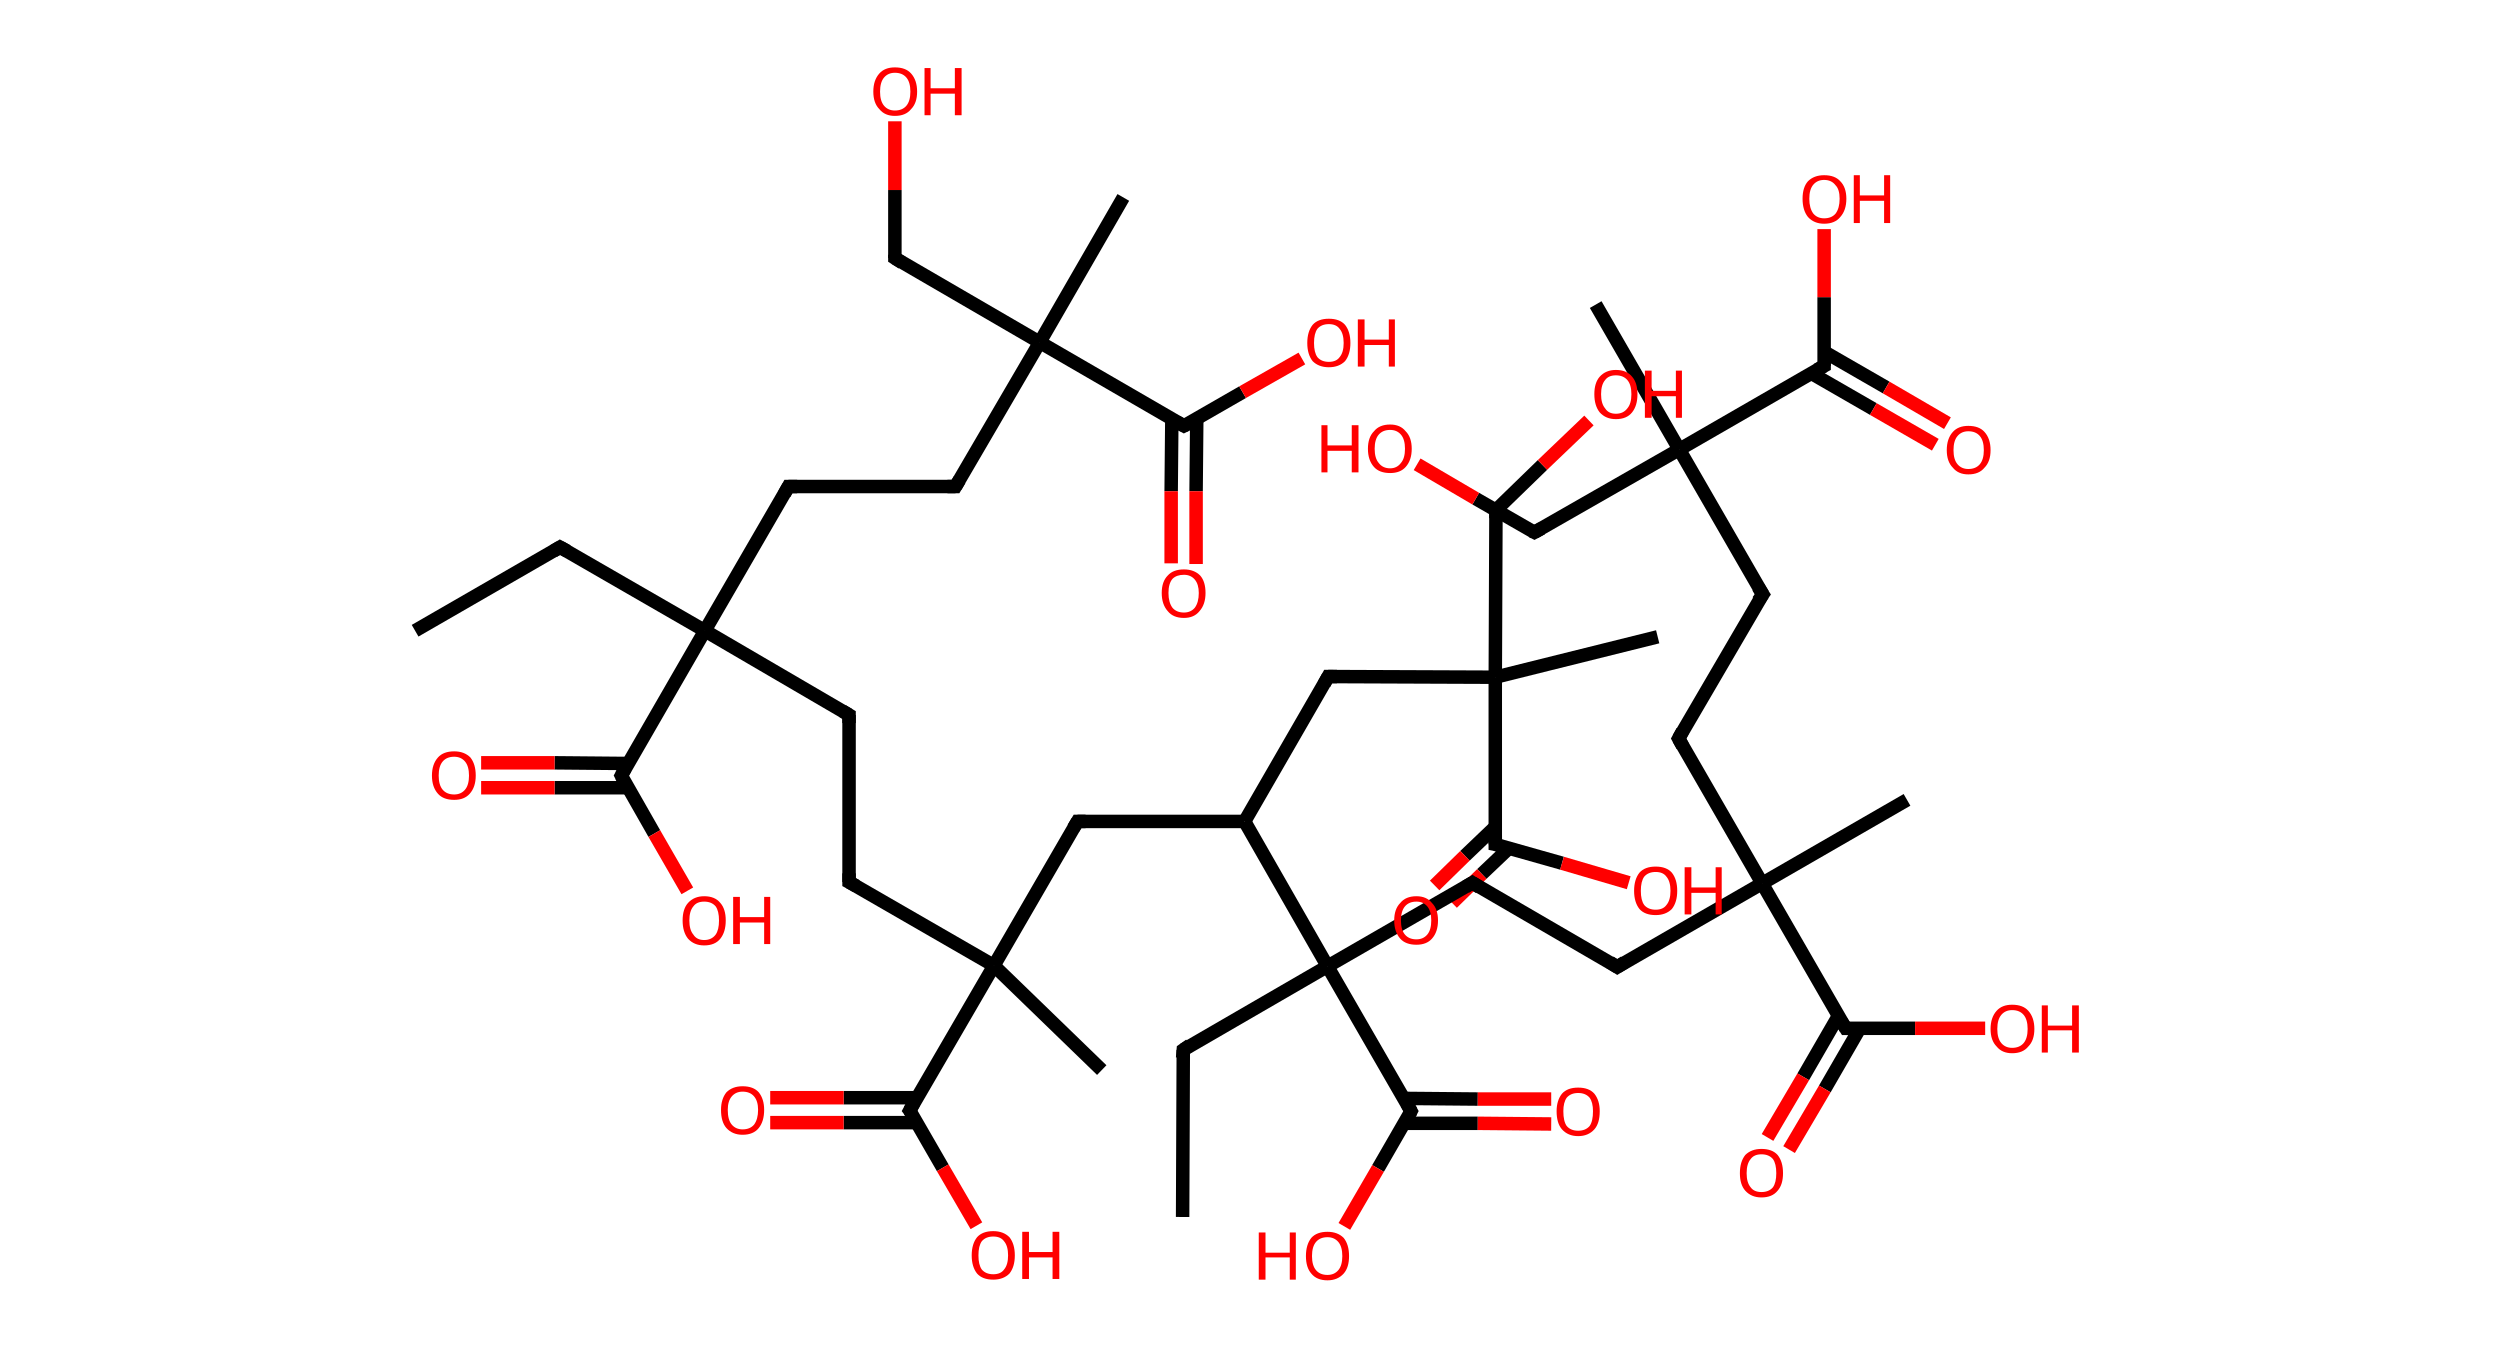 <?xml version='1.0' encoding='ASCII' standalone='yes'?>
<svg xmlns="http://www.w3.org/2000/svg" xmlns:rdkit="http://www.rdkit.org/xml" xmlns:xlink="http://www.w3.org/1999/xlink" version="1.1" baseProfile="full" xml:space="preserve" width="371px" height="200px" viewBox="0 0 371 200">
<!-- END OF HEADER -->
<rect style="opacity:1.0;fill:#FFFFFF;stroke:none" width="371.0" height="200.0" x="0.0" y="0.0"> </rect>
<path class="bond-0 atom-0 atom-1" d="M 61.6,93.6 L 83.1,81.2" style="fill:none;fill-rule:evenodd;stroke:#000000;stroke-width:2.0px;stroke-linecap:butt;stroke-linejoin:miter;stroke-opacity:1"/>
<path class="bond-1 atom-1 atom-2" d="M 83.1,81.2 L 104.6,93.6" style="fill:none;fill-rule:evenodd;stroke:#000000;stroke-width:2.0px;stroke-linecap:butt;stroke-linejoin:miter;stroke-opacity:1"/>
<path class="bond-2 atom-2 atom-3" d="M 104.6,93.6 L 117.0,72.2" style="fill:none;fill-rule:evenodd;stroke:#000000;stroke-width:2.0px;stroke-linecap:butt;stroke-linejoin:miter;stroke-opacity:1"/>
<path class="bond-3 atom-3 atom-4" d="M 117.0,72.2 L 141.8,72.2" style="fill:none;fill-rule:evenodd;stroke:#000000;stroke-width:2.0px;stroke-linecap:butt;stroke-linejoin:miter;stroke-opacity:1"/>
<path class="bond-4 atom-4 atom-5" d="M 141.8,72.2 L 154.3,50.8" style="fill:none;fill-rule:evenodd;stroke:#000000;stroke-width:2.0px;stroke-linecap:butt;stroke-linejoin:miter;stroke-opacity:1"/>
<path class="bond-5 atom-5 atom-6" d="M 154.3,50.8 L 166.7,29.3" style="fill:none;fill-rule:evenodd;stroke:#000000;stroke-width:2.0px;stroke-linecap:butt;stroke-linejoin:miter;stroke-opacity:1"/>
<path class="bond-6 atom-5 atom-7" d="M 154.3,50.8 L 132.8,38.3" style="fill:none;fill-rule:evenodd;stroke:#000000;stroke-width:2.0px;stroke-linecap:butt;stroke-linejoin:miter;stroke-opacity:1"/>
<path class="bond-7 atom-7 atom-8" d="M 132.8,38.3 L 132.8,28.2" style="fill:none;fill-rule:evenodd;stroke:#000000;stroke-width:2.0px;stroke-linecap:butt;stroke-linejoin:miter;stroke-opacity:1"/>
<path class="bond-7 atom-7 atom-8" d="M 132.8,28.2 L 132.8,18.0" style="fill:none;fill-rule:evenodd;stroke:#FF0000;stroke-width:2.0px;stroke-linecap:butt;stroke-linejoin:miter;stroke-opacity:1"/>
<path class="bond-8 atom-5 atom-9" d="M 154.3,50.8 L 175.7,63.2" style="fill:none;fill-rule:evenodd;stroke:#000000;stroke-width:2.0px;stroke-linecap:butt;stroke-linejoin:miter;stroke-opacity:1"/>
<path class="bond-9 atom-9 atom-10" d="M 173.9,62.1 L 173.8,72.9" style="fill:none;fill-rule:evenodd;stroke:#000000;stroke-width:2.0px;stroke-linecap:butt;stroke-linejoin:miter;stroke-opacity:1"/>
<path class="bond-9 atom-9 atom-10" d="M 173.8,72.9 L 173.8,83.6" style="fill:none;fill-rule:evenodd;stroke:#FF0000;stroke-width:2.0px;stroke-linecap:butt;stroke-linejoin:miter;stroke-opacity:1"/>
<path class="bond-9 atom-9 atom-10" d="M 177.6,62.2 L 177.5,72.9" style="fill:none;fill-rule:evenodd;stroke:#000000;stroke-width:2.0px;stroke-linecap:butt;stroke-linejoin:miter;stroke-opacity:1"/>
<path class="bond-9 atom-9 atom-10" d="M 177.5,72.9 L 177.5,83.7" style="fill:none;fill-rule:evenodd;stroke:#FF0000;stroke-width:2.0px;stroke-linecap:butt;stroke-linejoin:miter;stroke-opacity:1"/>
<path class="bond-10 atom-9 atom-11" d="M 175.7,63.2 L 184.4,58.2" style="fill:none;fill-rule:evenodd;stroke:#000000;stroke-width:2.0px;stroke-linecap:butt;stroke-linejoin:miter;stroke-opacity:1"/>
<path class="bond-10 atom-9 atom-11" d="M 184.4,58.2 L 193.2,53.2" style="fill:none;fill-rule:evenodd;stroke:#FF0000;stroke-width:2.0px;stroke-linecap:butt;stroke-linejoin:miter;stroke-opacity:1"/>
<path class="bond-11 atom-2 atom-12" d="M 104.6,93.6 L 126.0,106.1" style="fill:none;fill-rule:evenodd;stroke:#000000;stroke-width:2.0px;stroke-linecap:butt;stroke-linejoin:miter;stroke-opacity:1"/>
<path class="bond-12 atom-12 atom-13" d="M 126.0,106.1 L 126.0,130.9" style="fill:none;fill-rule:evenodd;stroke:#000000;stroke-width:2.0px;stroke-linecap:butt;stroke-linejoin:miter;stroke-opacity:1"/>
<path class="bond-13 atom-13 atom-14" d="M 126.0,130.9 L 147.5,143.3" style="fill:none;fill-rule:evenodd;stroke:#000000;stroke-width:2.0px;stroke-linecap:butt;stroke-linejoin:miter;stroke-opacity:1"/>
<path class="bond-14 atom-14 atom-15" d="M 147.5,143.3 L 163.5,158.8" style="fill:none;fill-rule:evenodd;stroke:#000000;stroke-width:2.0px;stroke-linecap:butt;stroke-linejoin:miter;stroke-opacity:1"/>
<path class="bond-15 atom-14 atom-16" d="M 147.5,143.3 L 159.9,121.9" style="fill:none;fill-rule:evenodd;stroke:#000000;stroke-width:2.0px;stroke-linecap:butt;stroke-linejoin:miter;stroke-opacity:1"/>
<path class="bond-16 atom-16 atom-17" d="M 159.9,121.9 L 184.7,121.9" style="fill:none;fill-rule:evenodd;stroke:#000000;stroke-width:2.0px;stroke-linecap:butt;stroke-linejoin:miter;stroke-opacity:1"/>
<path class="bond-17 atom-17 atom-18" d="M 184.7,121.9 L 197.1,100.4" style="fill:none;fill-rule:evenodd;stroke:#000000;stroke-width:2.0px;stroke-linecap:butt;stroke-linejoin:miter;stroke-opacity:1"/>
<path class="bond-18 atom-18 atom-19" d="M 197.1,100.4 L 221.9,100.5" style="fill:none;fill-rule:evenodd;stroke:#000000;stroke-width:2.0px;stroke-linecap:butt;stroke-linejoin:miter;stroke-opacity:1"/>
<path class="bond-19 atom-19 atom-20" d="M 221.9,100.5 L 246.0,94.5" style="fill:none;fill-rule:evenodd;stroke:#000000;stroke-width:2.0px;stroke-linecap:butt;stroke-linejoin:miter;stroke-opacity:1"/>
<path class="bond-20 atom-19 atom-21" d="M 221.9,100.5 L 222.0,75.7" style="fill:none;fill-rule:evenodd;stroke:#000000;stroke-width:2.0px;stroke-linecap:butt;stroke-linejoin:miter;stroke-opacity:1"/>
<path class="bond-21 atom-21 atom-22" d="M 222.0,75.7 L 228.9,69.0" style="fill:none;fill-rule:evenodd;stroke:#000000;stroke-width:2.0px;stroke-linecap:butt;stroke-linejoin:miter;stroke-opacity:1"/>
<path class="bond-21 atom-21 atom-22" d="M 228.9,69.0 L 235.8,62.4" style="fill:none;fill-rule:evenodd;stroke:#FF0000;stroke-width:2.0px;stroke-linecap:butt;stroke-linejoin:miter;stroke-opacity:1"/>
<path class="bond-22 atom-19 atom-23" d="M 221.9,100.5 L 221.9,125.3" style="fill:none;fill-rule:evenodd;stroke:#000000;stroke-width:2.0px;stroke-linecap:butt;stroke-linejoin:miter;stroke-opacity:1"/>
<path class="bond-23 atom-23 atom-24" d="M 221.9,122.7 L 217.4,127.0" style="fill:none;fill-rule:evenodd;stroke:#000000;stroke-width:2.0px;stroke-linecap:butt;stroke-linejoin:miter;stroke-opacity:1"/>
<path class="bond-23 atom-23 atom-24" d="M 217.4,127.0 L 212.9,131.4" style="fill:none;fill-rule:evenodd;stroke:#FF0000;stroke-width:2.0px;stroke-linecap:butt;stroke-linejoin:miter;stroke-opacity:1"/>
<path class="bond-23 atom-23 atom-24" d="M 223.9,125.9 L 219.9,129.7" style="fill:none;fill-rule:evenodd;stroke:#000000;stroke-width:2.0px;stroke-linecap:butt;stroke-linejoin:miter;stroke-opacity:1"/>
<path class="bond-23 atom-23 atom-24" d="M 219.9,129.7 L 215.5,134.0" style="fill:none;fill-rule:evenodd;stroke:#FF0000;stroke-width:2.0px;stroke-linecap:butt;stroke-linejoin:miter;stroke-opacity:1"/>
<path class="bond-24 atom-23 atom-25" d="M 221.9,125.3 L 231.8,128.1" style="fill:none;fill-rule:evenodd;stroke:#000000;stroke-width:2.0px;stroke-linecap:butt;stroke-linejoin:miter;stroke-opacity:1"/>
<path class="bond-24 atom-23 atom-25" d="M 231.8,128.1 L 241.7,131.0" style="fill:none;fill-rule:evenodd;stroke:#FF0000;stroke-width:2.0px;stroke-linecap:butt;stroke-linejoin:miter;stroke-opacity:1"/>
<path class="bond-25 atom-17 atom-26" d="M 184.7,121.9 L 197.0,143.4" style="fill:none;fill-rule:evenodd;stroke:#000000;stroke-width:2.0px;stroke-linecap:butt;stroke-linejoin:miter;stroke-opacity:1"/>
<path class="bond-26 atom-26 atom-27" d="M 197.0,143.4 L 175.6,155.8" style="fill:none;fill-rule:evenodd;stroke:#000000;stroke-width:2.0px;stroke-linecap:butt;stroke-linejoin:miter;stroke-opacity:1"/>
<path class="bond-27 atom-27 atom-28" d="M 175.6,155.8 L 175.5,180.6" style="fill:none;fill-rule:evenodd;stroke:#000000;stroke-width:2.0px;stroke-linecap:butt;stroke-linejoin:miter;stroke-opacity:1"/>
<path class="bond-28 atom-26 atom-29" d="M 197.0,143.4 L 218.5,131.0" style="fill:none;fill-rule:evenodd;stroke:#000000;stroke-width:2.0px;stroke-linecap:butt;stroke-linejoin:miter;stroke-opacity:1"/>
<path class="bond-29 atom-29 atom-30" d="M 218.5,131.0 L 240.0,143.5" style="fill:none;fill-rule:evenodd;stroke:#000000;stroke-width:2.0px;stroke-linecap:butt;stroke-linejoin:miter;stroke-opacity:1"/>
<path class="bond-30 atom-30 atom-31" d="M 240.0,143.5 L 261.5,131.1" style="fill:none;fill-rule:evenodd;stroke:#000000;stroke-width:2.0px;stroke-linecap:butt;stroke-linejoin:miter;stroke-opacity:1"/>
<path class="bond-31 atom-31 atom-32" d="M 261.5,131.1 L 283.0,118.7" style="fill:none;fill-rule:evenodd;stroke:#000000;stroke-width:2.0px;stroke-linecap:butt;stroke-linejoin:miter;stroke-opacity:1"/>
<path class="bond-32 atom-31 atom-33" d="M 261.5,131.1 L 249.1,109.6" style="fill:none;fill-rule:evenodd;stroke:#000000;stroke-width:2.0px;stroke-linecap:butt;stroke-linejoin:miter;stroke-opacity:1"/>
<path class="bond-33 atom-33 atom-34" d="M 249.1,109.6 L 261.6,88.2" style="fill:none;fill-rule:evenodd;stroke:#000000;stroke-width:2.0px;stroke-linecap:butt;stroke-linejoin:miter;stroke-opacity:1"/>
<path class="bond-34 atom-34 atom-35" d="M 261.6,88.2 L 249.2,66.7" style="fill:none;fill-rule:evenodd;stroke:#000000;stroke-width:2.0px;stroke-linecap:butt;stroke-linejoin:miter;stroke-opacity:1"/>
<path class="bond-35 atom-35 atom-36" d="M 249.2,66.7 L 236.8,45.2" style="fill:none;fill-rule:evenodd;stroke:#000000;stroke-width:2.0px;stroke-linecap:butt;stroke-linejoin:miter;stroke-opacity:1"/>
<path class="bond-36 atom-35 atom-37" d="M 249.2,66.7 L 227.7,79.0" style="fill:none;fill-rule:evenodd;stroke:#000000;stroke-width:2.0px;stroke-linecap:butt;stroke-linejoin:miter;stroke-opacity:1"/>
<path class="bond-37 atom-37 atom-38" d="M 227.7,79.0 L 219.0,74.0" style="fill:none;fill-rule:evenodd;stroke:#000000;stroke-width:2.0px;stroke-linecap:butt;stroke-linejoin:miter;stroke-opacity:1"/>
<path class="bond-37 atom-37 atom-38" d="M 219.0,74.0 L 210.3,68.9" style="fill:none;fill-rule:evenodd;stroke:#FF0000;stroke-width:2.0px;stroke-linecap:butt;stroke-linejoin:miter;stroke-opacity:1"/>
<path class="bond-38 atom-35 atom-39" d="M 249.2,66.7 L 270.7,54.3" style="fill:none;fill-rule:evenodd;stroke:#000000;stroke-width:2.0px;stroke-linecap:butt;stroke-linejoin:miter;stroke-opacity:1"/>
<path class="bond-39 atom-39 atom-40" d="M 268.8,55.4 L 278.0,60.7" style="fill:none;fill-rule:evenodd;stroke:#000000;stroke-width:2.0px;stroke-linecap:butt;stroke-linejoin:miter;stroke-opacity:1"/>
<path class="bond-39 atom-39 atom-40" d="M 278.0,60.7 L 287.2,66.0" style="fill:none;fill-rule:evenodd;stroke:#FF0000;stroke-width:2.0px;stroke-linecap:butt;stroke-linejoin:miter;stroke-opacity:1"/>
<path class="bond-39 atom-39 atom-40" d="M 270.7,52.2 L 279.9,57.5" style="fill:none;fill-rule:evenodd;stroke:#000000;stroke-width:2.0px;stroke-linecap:butt;stroke-linejoin:miter;stroke-opacity:1"/>
<path class="bond-39 atom-39 atom-40" d="M 279.9,57.5 L 289.0,62.8" style="fill:none;fill-rule:evenodd;stroke:#FF0000;stroke-width:2.0px;stroke-linecap:butt;stroke-linejoin:miter;stroke-opacity:1"/>
<path class="bond-40 atom-39 atom-41" d="M 270.7,54.3 L 270.7,44.1" style="fill:none;fill-rule:evenodd;stroke:#000000;stroke-width:2.0px;stroke-linecap:butt;stroke-linejoin:miter;stroke-opacity:1"/>
<path class="bond-40 atom-39 atom-41" d="M 270.7,44.1 L 270.7,34.0" style="fill:none;fill-rule:evenodd;stroke:#FF0000;stroke-width:2.0px;stroke-linecap:butt;stroke-linejoin:miter;stroke-opacity:1"/>
<path class="bond-41 atom-31 atom-42" d="M 261.5,131.1 L 273.9,152.6" style="fill:none;fill-rule:evenodd;stroke:#000000;stroke-width:2.0px;stroke-linecap:butt;stroke-linejoin:miter;stroke-opacity:1"/>
<path class="bond-42 atom-42 atom-43" d="M 272.8,150.8 L 267.6,159.8" style="fill:none;fill-rule:evenodd;stroke:#000000;stroke-width:2.0px;stroke-linecap:butt;stroke-linejoin:miter;stroke-opacity:1"/>
<path class="bond-42 atom-42 atom-43" d="M 267.6,159.8 L 262.3,168.8" style="fill:none;fill-rule:evenodd;stroke:#FF0000;stroke-width:2.0px;stroke-linecap:butt;stroke-linejoin:miter;stroke-opacity:1"/>
<path class="bond-42 atom-42 atom-43" d="M 276.0,152.6 L 270.8,161.6" style="fill:none;fill-rule:evenodd;stroke:#000000;stroke-width:2.0px;stroke-linecap:butt;stroke-linejoin:miter;stroke-opacity:1"/>
<path class="bond-42 atom-42 atom-43" d="M 270.8,161.6 L 265.5,170.6" style="fill:none;fill-rule:evenodd;stroke:#FF0000;stroke-width:2.0px;stroke-linecap:butt;stroke-linejoin:miter;stroke-opacity:1"/>
<path class="bond-43 atom-42 atom-44" d="M 273.9,152.6 L 284.2,152.6" style="fill:none;fill-rule:evenodd;stroke:#000000;stroke-width:2.0px;stroke-linecap:butt;stroke-linejoin:miter;stroke-opacity:1"/>
<path class="bond-43 atom-42 atom-44" d="M 284.2,152.6 L 294.6,152.6" style="fill:none;fill-rule:evenodd;stroke:#FF0000;stroke-width:2.0px;stroke-linecap:butt;stroke-linejoin:miter;stroke-opacity:1"/>
<path class="bond-44 atom-26 atom-45" d="M 197.0,143.4 L 209.4,164.9" style="fill:none;fill-rule:evenodd;stroke:#000000;stroke-width:2.0px;stroke-linecap:butt;stroke-linejoin:miter;stroke-opacity:1"/>
<path class="bond-45 atom-45 atom-46" d="M 208.3,166.7 L 219.3,166.7" style="fill:none;fill-rule:evenodd;stroke:#000000;stroke-width:2.0px;stroke-linecap:butt;stroke-linejoin:miter;stroke-opacity:1"/>
<path class="bond-45 atom-45 atom-46" d="M 219.3,166.7 L 230.2,166.8" style="fill:none;fill-rule:evenodd;stroke:#FF0000;stroke-width:2.0px;stroke-linecap:butt;stroke-linejoin:miter;stroke-opacity:1"/>
<path class="bond-45 atom-45 atom-46" d="M 208.3,163.0 L 219.3,163.1" style="fill:none;fill-rule:evenodd;stroke:#000000;stroke-width:2.0px;stroke-linecap:butt;stroke-linejoin:miter;stroke-opacity:1"/>
<path class="bond-45 atom-45 atom-46" d="M 219.3,163.1 L 230.2,163.1" style="fill:none;fill-rule:evenodd;stroke:#FF0000;stroke-width:2.0px;stroke-linecap:butt;stroke-linejoin:miter;stroke-opacity:1"/>
<path class="bond-46 atom-45 atom-47" d="M 209.4,164.9 L 204.5,173.4" style="fill:none;fill-rule:evenodd;stroke:#000000;stroke-width:2.0px;stroke-linecap:butt;stroke-linejoin:miter;stroke-opacity:1"/>
<path class="bond-46 atom-45 atom-47" d="M 204.5,173.4 L 199.5,182.0" style="fill:none;fill-rule:evenodd;stroke:#FF0000;stroke-width:2.0px;stroke-linecap:butt;stroke-linejoin:miter;stroke-opacity:1"/>
<path class="bond-47 atom-14 atom-48" d="M 147.5,143.3 L 135.0,164.8" style="fill:none;fill-rule:evenodd;stroke:#000000;stroke-width:2.0px;stroke-linecap:butt;stroke-linejoin:miter;stroke-opacity:1"/>
<path class="bond-48 atom-48 atom-49" d="M 136.1,162.9 L 125.2,162.9" style="fill:none;fill-rule:evenodd;stroke:#000000;stroke-width:2.0px;stroke-linecap:butt;stroke-linejoin:miter;stroke-opacity:1"/>
<path class="bond-48 atom-48 atom-49" d="M 125.2,162.9 L 114.3,162.9" style="fill:none;fill-rule:evenodd;stroke:#FF0000;stroke-width:2.0px;stroke-linecap:butt;stroke-linejoin:miter;stroke-opacity:1"/>
<path class="bond-48 atom-48 atom-49" d="M 136.1,166.6 L 125.2,166.6" style="fill:none;fill-rule:evenodd;stroke:#000000;stroke-width:2.0px;stroke-linecap:butt;stroke-linejoin:miter;stroke-opacity:1"/>
<path class="bond-48 atom-48 atom-49" d="M 125.2,166.6 L 114.3,166.6" style="fill:none;fill-rule:evenodd;stroke:#FF0000;stroke-width:2.0px;stroke-linecap:butt;stroke-linejoin:miter;stroke-opacity:1"/>
<path class="bond-49 atom-48 atom-50" d="M 135.0,164.8 L 139.9,173.3" style="fill:none;fill-rule:evenodd;stroke:#000000;stroke-width:2.0px;stroke-linecap:butt;stroke-linejoin:miter;stroke-opacity:1"/>
<path class="bond-49 atom-48 atom-50" d="M 139.9,173.3 L 144.9,181.9" style="fill:none;fill-rule:evenodd;stroke:#FF0000;stroke-width:2.0px;stroke-linecap:butt;stroke-linejoin:miter;stroke-opacity:1"/>
<path class="bond-50 atom-2 atom-51" d="M 104.6,93.6 L 92.2,115.1" style="fill:none;fill-rule:evenodd;stroke:#000000;stroke-width:2.0px;stroke-linecap:butt;stroke-linejoin:miter;stroke-opacity:1"/>
<path class="bond-51 atom-51 atom-52" d="M 93.2,113.3 L 82.3,113.2" style="fill:none;fill-rule:evenodd;stroke:#000000;stroke-width:2.0px;stroke-linecap:butt;stroke-linejoin:miter;stroke-opacity:1"/>
<path class="bond-51 atom-51 atom-52" d="M 82.3,113.2 L 71.4,113.2" style="fill:none;fill-rule:evenodd;stroke:#FF0000;stroke-width:2.0px;stroke-linecap:butt;stroke-linejoin:miter;stroke-opacity:1"/>
<path class="bond-51 atom-51 atom-52" d="M 93.2,116.9 L 82.3,116.9" style="fill:none;fill-rule:evenodd;stroke:#000000;stroke-width:2.0px;stroke-linecap:butt;stroke-linejoin:miter;stroke-opacity:1"/>
<path class="bond-51 atom-51 atom-52" d="M 82.3,116.9 L 71.4,116.9" style="fill:none;fill-rule:evenodd;stroke:#FF0000;stroke-width:2.0px;stroke-linecap:butt;stroke-linejoin:miter;stroke-opacity:1"/>
<path class="bond-52 atom-51 atom-53" d="M 92.2,115.1 L 97.1,123.7" style="fill:none;fill-rule:evenodd;stroke:#000000;stroke-width:2.0px;stroke-linecap:butt;stroke-linejoin:miter;stroke-opacity:1"/>
<path class="bond-52 atom-51 atom-53" d="M 97.1,123.7 L 102.0,132.2" style="fill:none;fill-rule:evenodd;stroke:#FF0000;stroke-width:2.0px;stroke-linecap:butt;stroke-linejoin:miter;stroke-opacity:1"/>
<path d="M 82.1,81.8 L 83.1,81.2 L 84.2,81.8" style="fill:none;stroke:#000000;stroke-width:2.0px;stroke-linecap:butt;stroke-linejoin:miter;stroke-opacity:1;"/>
<path d="M 116.4,73.3 L 117.0,72.2 L 118.3,72.2" style="fill:none;stroke:#000000;stroke-width:2.0px;stroke-linecap:butt;stroke-linejoin:miter;stroke-opacity:1;"/>
<path d="M 140.6,72.2 L 141.8,72.2 L 142.4,71.2" style="fill:none;stroke:#000000;stroke-width:2.0px;stroke-linecap:butt;stroke-linejoin:miter;stroke-opacity:1;"/>
<path d="M 133.9,39.0 L 132.8,38.3 L 132.8,37.8" style="fill:none;stroke:#000000;stroke-width:2.0px;stroke-linecap:butt;stroke-linejoin:miter;stroke-opacity:1;"/>
<path d="M 174.6,62.6 L 175.7,63.2 L 176.1,63.0" style="fill:none;stroke:#000000;stroke-width:2.0px;stroke-linecap:butt;stroke-linejoin:miter;stroke-opacity:1;"/>
<path d="M 125.0,105.5 L 126.0,106.1 L 126.0,107.3" style="fill:none;stroke:#000000;stroke-width:2.0px;stroke-linecap:butt;stroke-linejoin:miter;stroke-opacity:1;"/>
<path d="M 126.0,129.6 L 126.0,130.9 L 127.1,131.5" style="fill:none;stroke:#000000;stroke-width:2.0px;stroke-linecap:butt;stroke-linejoin:miter;stroke-opacity:1;"/>
<path d="M 159.3,122.9 L 159.9,121.9 L 161.1,121.9" style="fill:none;stroke:#000000;stroke-width:2.0px;stroke-linecap:butt;stroke-linejoin:miter;stroke-opacity:1;"/>
<path d="M 196.5,101.5 L 197.1,100.4 L 198.4,100.4" style="fill:none;stroke:#000000;stroke-width:2.0px;stroke-linecap:butt;stroke-linejoin:miter;stroke-opacity:1;"/>
<path d="M 222.0,76.9 L 222.0,75.7 L 222.3,75.4" style="fill:none;stroke:#000000;stroke-width:2.0px;stroke-linecap:butt;stroke-linejoin:miter;stroke-opacity:1;"/>
<path d="M 221.9,124.0 L 221.9,125.3 L 222.4,125.4" style="fill:none;stroke:#000000;stroke-width:2.0px;stroke-linecap:butt;stroke-linejoin:miter;stroke-opacity:1;"/>
<path d="M 176.6,155.1 L 175.6,155.8 L 175.5,157.0" style="fill:none;stroke:#000000;stroke-width:2.0px;stroke-linecap:butt;stroke-linejoin:miter;stroke-opacity:1;"/>
<path d="M 217.5,131.6 L 218.5,131.0 L 219.6,131.7" style="fill:none;stroke:#000000;stroke-width:2.0px;stroke-linecap:butt;stroke-linejoin:miter;stroke-opacity:1;"/>
<path d="M 238.9,142.8 L 240.0,143.5 L 241.1,142.8" style="fill:none;stroke:#000000;stroke-width:2.0px;stroke-linecap:butt;stroke-linejoin:miter;stroke-opacity:1;"/>
<path d="M 249.7,110.7 L 249.1,109.6 L 249.7,108.5" style="fill:none;stroke:#000000;stroke-width:2.0px;stroke-linecap:butt;stroke-linejoin:miter;stroke-opacity:1;"/>
<path d="M 260.9,89.2 L 261.6,88.2 L 260.9,87.1" style="fill:none;stroke:#000000;stroke-width:2.0px;stroke-linecap:butt;stroke-linejoin:miter;stroke-opacity:1;"/>
<path d="M 228.8,78.4 L 227.7,79.0 L 227.3,78.8" style="fill:none;stroke:#000000;stroke-width:2.0px;stroke-linecap:butt;stroke-linejoin:miter;stroke-opacity:1;"/>
<path d="M 269.6,54.9 L 270.7,54.3 L 270.7,53.8" style="fill:none;stroke:#000000;stroke-width:2.0px;stroke-linecap:butt;stroke-linejoin:miter;stroke-opacity:1;"/>
<path d="M 273.2,151.5 L 273.9,152.6 L 274.4,152.6" style="fill:none;stroke:#000000;stroke-width:2.0px;stroke-linecap:butt;stroke-linejoin:miter;stroke-opacity:1;"/>
<path d="M 208.8,163.8 L 209.4,164.9 L 209.2,165.3" style="fill:none;stroke:#000000;stroke-width:2.0px;stroke-linecap:butt;stroke-linejoin:miter;stroke-opacity:1;"/>
<path d="M 135.6,163.7 L 135.0,164.8 L 135.3,165.2" style="fill:none;stroke:#000000;stroke-width:2.0px;stroke-linecap:butt;stroke-linejoin:miter;stroke-opacity:1;"/>
<path d="M 92.8,114.0 L 92.2,115.1 L 92.4,115.5" style="fill:none;stroke:#000000;stroke-width:2.0px;stroke-linecap:butt;stroke-linejoin:miter;stroke-opacity:1;"/>
<path class="atom-8" d="M 129.6 13.6 Q 129.6 11.9, 130.5 10.9 Q 131.3 10.0, 132.8 10.0 Q 134.4 10.0, 135.2 10.9 Q 136.1 11.9, 136.1 13.6 Q 136.1 15.3, 135.2 16.2 Q 134.4 17.2, 132.8 17.2 Q 131.3 17.2, 130.5 16.2 Q 129.6 15.3, 129.6 13.6 M 132.8 16.4 Q 133.9 16.4, 134.5 15.7 Q 135.1 15.0, 135.1 13.6 Q 135.1 12.2, 134.5 11.5 Q 133.9 10.8, 132.8 10.8 Q 131.8 10.8, 131.2 11.5 Q 130.6 12.2, 130.6 13.6 Q 130.6 15.0, 131.2 15.7 Q 131.8 16.4, 132.8 16.4 " fill="#FF0000"/>
<path class="atom-8" d="M 137.2 10.1 L 138.1 10.1 L 138.1 13.1 L 141.7 13.1 L 141.7 10.1 L 142.7 10.1 L 142.7 17.1 L 141.7 17.1 L 141.7 13.9 L 138.1 13.9 L 138.1 17.1 L 137.2 17.1 L 137.2 10.1 " fill="#FF0000"/>
<path class="atom-10" d="M 172.4 88.0 Q 172.4 86.3, 173.3 85.4 Q 174.1 84.5, 175.7 84.5 Q 177.2 84.5, 178.1 85.4 Q 178.9 86.3, 178.9 88.0 Q 178.9 89.7, 178.0 90.7 Q 177.2 91.7, 175.7 91.7 Q 174.1 91.7, 173.3 90.7 Q 172.4 89.7, 172.4 88.0 M 175.7 90.9 Q 176.7 90.9, 177.3 90.2 Q 177.9 89.4, 177.9 88.0 Q 177.9 86.7, 177.3 86.0 Q 176.7 85.3, 175.7 85.3 Q 174.6 85.3, 174.0 85.9 Q 173.4 86.6, 173.4 88.0 Q 173.4 89.4, 174.0 90.2 Q 174.6 90.9, 175.7 90.9 " fill="#FF0000"/>
<path class="atom-11" d="M 194.0 50.9 Q 194.0 49.2, 194.8 48.2 Q 195.6 47.3, 197.2 47.3 Q 198.8 47.3, 199.6 48.2 Q 200.4 49.2, 200.4 50.9 Q 200.4 52.6, 199.6 53.6 Q 198.7 54.5, 197.2 54.5 Q 195.7 54.5, 194.8 53.6 Q 194.0 52.6, 194.0 50.9 M 197.2 53.7 Q 198.3 53.7, 198.8 53.0 Q 199.4 52.3, 199.4 50.9 Q 199.4 49.5, 198.8 48.8 Q 198.3 48.1, 197.2 48.1 Q 196.1 48.1, 195.5 48.8 Q 195.0 49.5, 195.0 50.9 Q 195.0 52.3, 195.5 53.0 Q 196.1 53.7, 197.2 53.7 " fill="#FF0000"/>
<path class="atom-11" d="M 201.5 47.4 L 202.5 47.4 L 202.5 50.4 L 206.1 50.4 L 206.1 47.4 L 207.0 47.4 L 207.0 54.4 L 206.1 54.4 L 206.1 51.2 L 202.5 51.2 L 202.5 54.4 L 201.5 54.4 L 201.5 47.4 " fill="#FF0000"/>
<path class="atom-22" d="M 236.6 58.5 Q 236.6 56.8, 237.4 55.9 Q 238.3 54.9, 239.8 54.9 Q 241.4 54.9, 242.2 55.9 Q 243.0 56.8, 243.0 58.5 Q 243.0 60.2, 242.2 61.2 Q 241.4 62.2, 239.8 62.2 Q 238.3 62.2, 237.4 61.2 Q 236.6 60.2, 236.6 58.5 M 239.8 61.4 Q 240.9 61.4, 241.5 60.6 Q 242.1 59.9, 242.1 58.5 Q 242.1 57.1, 241.5 56.4 Q 240.9 55.7, 239.8 55.7 Q 238.7 55.7, 238.2 56.4 Q 237.6 57.1, 237.6 58.5 Q 237.6 59.9, 238.2 60.6 Q 238.7 61.4, 239.8 61.4 " fill="#FF0000"/>
<path class="atom-22" d="M 244.1 55.0 L 245.1 55.0 L 245.1 58.0 L 248.7 58.0 L 248.7 55.0 L 249.6 55.0 L 249.6 62.0 L 248.7 62.0 L 248.7 58.8 L 245.1 58.8 L 245.1 62.0 L 244.1 62.0 L 244.1 55.0 " fill="#FF0000"/>
<path class="atom-24" d="M 206.9 136.6 Q 206.9 134.9, 207.8 134.0 Q 208.6 133.0, 210.2 133.0 Q 211.7 133.0, 212.5 134.0 Q 213.4 134.9, 213.4 136.6 Q 213.4 138.3, 212.5 139.3 Q 211.7 140.2, 210.2 140.2 Q 208.6 140.2, 207.8 139.3 Q 206.9 138.3, 206.9 136.6 M 210.2 139.4 Q 211.2 139.4, 211.8 138.7 Q 212.4 138.0, 212.4 136.6 Q 212.4 135.2, 211.8 134.5 Q 211.2 133.8, 210.2 133.8 Q 209.1 133.8, 208.5 134.5 Q 207.9 135.2, 207.9 136.6 Q 207.9 138.0, 208.5 138.7 Q 209.1 139.4, 210.2 139.4 " fill="#FF0000"/>
<path class="atom-25" d="M 242.5 132.2 Q 242.5 130.5, 243.3 129.5 Q 244.1 128.6, 245.7 128.6 Q 247.3 128.6, 248.1 129.5 Q 248.9 130.5, 248.9 132.2 Q 248.9 133.9, 248.1 134.9 Q 247.2 135.8, 245.7 135.8 Q 244.1 135.8, 243.3 134.9 Q 242.5 133.9, 242.5 132.2 M 245.7 135.0 Q 246.8 135.0, 247.3 134.3 Q 247.9 133.6, 247.9 132.2 Q 247.9 130.8, 247.3 130.1 Q 246.8 129.4, 245.7 129.4 Q 244.6 129.4, 244.0 130.1 Q 243.5 130.8, 243.5 132.2 Q 243.5 133.6, 244.0 134.3 Q 244.6 135.0, 245.7 135.0 " fill="#FF0000"/>
<path class="atom-25" d="M 250.0 128.7 L 251.0 128.7 L 251.0 131.7 L 254.6 131.7 L 254.6 128.7 L 255.5 128.7 L 255.5 135.7 L 254.6 135.7 L 254.6 132.5 L 251.0 132.5 L 251.0 135.7 L 250.0 135.7 L 250.0 128.7 " fill="#FF0000"/>
<path class="atom-38" d="M 196.1 63.1 L 197.0 63.1 L 197.0 66.1 L 200.6 66.1 L 200.6 63.1 L 201.6 63.1 L 201.6 70.1 L 200.6 70.1 L 200.6 66.9 L 197.0 66.9 L 197.0 70.1 L 196.1 70.1 L 196.1 63.1 " fill="#FF0000"/>
<path class="atom-38" d="M 203.0 66.6 Q 203.0 64.9, 203.9 64.0 Q 204.7 63.0, 206.3 63.0 Q 207.8 63.0, 208.6 64.0 Q 209.5 64.9, 209.5 66.6 Q 209.5 68.3, 208.6 69.3 Q 207.8 70.2, 206.3 70.2 Q 204.7 70.2, 203.9 69.3 Q 203.0 68.3, 203.0 66.6 M 206.3 69.5 Q 207.3 69.5, 207.9 68.7 Q 208.5 68.0, 208.5 66.6 Q 208.5 65.2, 207.9 64.5 Q 207.3 63.8, 206.3 63.8 Q 205.2 63.8, 204.6 64.5 Q 204.0 65.2, 204.0 66.6 Q 204.0 68.0, 204.6 68.7 Q 205.2 69.5, 206.3 69.5 " fill="#FF0000"/>
<path class="atom-40" d="M 288.9 66.8 Q 288.9 65.1, 289.8 64.1 Q 290.6 63.2, 292.1 63.2 Q 293.7 63.2, 294.5 64.1 Q 295.4 65.1, 295.4 66.8 Q 295.4 68.5, 294.5 69.4 Q 293.7 70.4, 292.1 70.4 Q 290.6 70.4, 289.8 69.4 Q 288.9 68.5, 288.9 66.8 M 292.1 69.6 Q 293.2 69.6, 293.8 68.9 Q 294.4 68.2, 294.4 66.8 Q 294.4 65.4, 293.8 64.7 Q 293.2 64.0, 292.1 64.0 Q 291.1 64.0, 290.5 64.7 Q 289.9 65.4, 289.9 66.8 Q 289.9 68.2, 290.5 68.9 Q 291.1 69.6, 292.1 69.6 " fill="#FF0000"/>
<path class="atom-41" d="M 267.5 29.5 Q 267.5 27.8, 268.3 26.9 Q 269.2 26.0, 270.7 26.0 Q 272.3 26.0, 273.1 26.9 Q 274.0 27.8, 274.0 29.5 Q 274.0 31.2, 273.1 32.2 Q 272.3 33.2, 270.7 33.2 Q 269.2 33.2, 268.3 32.2 Q 267.5 31.2, 267.5 29.5 M 270.7 32.4 Q 271.8 32.4, 272.4 31.7 Q 273.0 30.9, 273.0 29.5 Q 273.0 28.1, 272.4 27.5 Q 271.8 26.7, 270.7 26.7 Q 269.7 26.7, 269.1 27.4 Q 268.5 28.1, 268.5 29.5 Q 268.5 30.9, 269.1 31.7 Q 269.7 32.4, 270.7 32.4 " fill="#FF0000"/>
<path class="atom-41" d="M 275.1 26.0 L 276.0 26.0 L 276.0 29.0 L 279.6 29.0 L 279.6 26.0 L 280.5 26.0 L 280.5 33.1 L 279.6 33.1 L 279.6 29.8 L 276.0 29.8 L 276.0 33.1 L 275.1 33.1 L 275.1 26.0 " fill="#FF0000"/>
<path class="atom-43" d="M 258.2 174.1 Q 258.2 172.4, 259.0 171.4 Q 259.9 170.5, 261.4 170.5 Q 263.0 170.5, 263.8 171.4 Q 264.6 172.4, 264.6 174.1 Q 264.6 175.8, 263.8 176.7 Q 263.0 177.7, 261.4 177.7 Q 259.9 177.7, 259.0 176.7 Q 258.2 175.8, 258.2 174.1 M 261.4 176.9 Q 262.5 176.9, 263.1 176.2 Q 263.6 175.5, 263.6 174.1 Q 263.6 172.7, 263.1 172.0 Q 262.5 171.3, 261.4 171.3 Q 260.3 171.3, 259.8 172.0 Q 259.2 172.7, 259.2 174.1 Q 259.2 175.5, 259.8 176.2 Q 260.3 176.9, 261.4 176.9 " fill="#FF0000"/>
<path class="atom-44" d="M 295.4 152.7 Q 295.4 151.0, 296.3 150.0 Q 297.1 149.1, 298.6 149.1 Q 300.2 149.1, 301.0 150.0 Q 301.9 151.0, 301.9 152.7 Q 301.9 154.4, 301.0 155.3 Q 300.2 156.3, 298.6 156.3 Q 297.1 156.3, 296.3 155.3 Q 295.4 154.4, 295.4 152.7 M 298.6 155.5 Q 299.7 155.5, 300.3 154.8 Q 300.9 154.1, 300.9 152.7 Q 300.9 151.3, 300.3 150.6 Q 299.7 149.9, 298.6 149.9 Q 297.6 149.9, 297.0 150.6 Q 296.4 151.3, 296.4 152.7 Q 296.4 154.1, 297.0 154.8 Q 297.6 155.5, 298.6 155.5 " fill="#FF0000"/>
<path class="atom-44" d="M 303.0 149.2 L 303.9 149.2 L 303.9 152.2 L 307.5 152.2 L 307.5 149.2 L 308.5 149.2 L 308.5 156.2 L 307.5 156.2 L 307.5 152.9 L 303.9 152.9 L 303.9 156.2 L 303.0 156.2 L 303.0 149.2 " fill="#FF0000"/>
<path class="atom-46" d="M 231.0 164.9 Q 231.0 163.3, 231.8 162.3 Q 232.6 161.4, 234.2 161.4 Q 235.8 161.4, 236.6 162.3 Q 237.4 163.3, 237.4 164.9 Q 237.4 166.7, 236.6 167.6 Q 235.7 168.6, 234.2 168.6 Q 232.7 168.6, 231.8 167.6 Q 231.0 166.7, 231.0 164.9 M 234.2 167.8 Q 235.3 167.8, 235.9 167.1 Q 236.4 166.4, 236.4 164.9 Q 236.4 163.6, 235.9 162.9 Q 235.3 162.2, 234.2 162.2 Q 233.1 162.2, 232.5 162.9 Q 232.0 163.6, 232.0 164.9 Q 232.0 166.4, 232.5 167.1 Q 233.1 167.8, 234.2 167.8 " fill="#FF0000"/>
<path class="atom-47" d="M 186.8 182.9 L 187.8 182.9 L 187.8 185.9 L 191.4 185.9 L 191.4 182.9 L 192.3 182.9 L 192.3 189.9 L 191.4 189.9 L 191.4 186.6 L 187.8 186.6 L 187.8 189.9 L 186.8 189.9 L 186.8 182.9 " fill="#FF0000"/>
<path class="atom-47" d="M 193.8 186.4 Q 193.8 184.7, 194.6 183.7 Q 195.4 182.8, 197.0 182.8 Q 198.5 182.8, 199.4 183.7 Q 200.2 184.7, 200.2 186.4 Q 200.2 188.1, 199.4 189.0 Q 198.5 190.0, 197.0 190.0 Q 195.4 190.0, 194.6 189.0 Q 193.8 188.1, 193.8 186.4 M 197.0 189.2 Q 198.0 189.2, 198.6 188.5 Q 199.2 187.8, 199.2 186.4 Q 199.2 185.0, 198.6 184.3 Q 198.0 183.6, 197.0 183.6 Q 195.9 183.6, 195.3 184.3 Q 194.7 185.0, 194.7 186.4 Q 194.7 187.8, 195.3 188.5 Q 195.9 189.2, 197.0 189.2 " fill="#FF0000"/>
<path class="atom-49" d="M 107.0 164.7 Q 107.0 163.1, 107.8 162.1 Q 108.7 161.2, 110.2 161.2 Q 111.8 161.2, 112.6 162.1 Q 113.4 163.1, 113.4 164.7 Q 113.4 166.4, 112.6 167.4 Q 111.8 168.4, 110.2 168.4 Q 108.7 168.4, 107.8 167.4 Q 107.0 166.5, 107.0 164.7 M 110.2 167.6 Q 111.3 167.6, 111.9 166.9 Q 112.5 166.1, 112.5 164.7 Q 112.5 163.4, 111.9 162.7 Q 111.3 162.0, 110.2 162.0 Q 109.2 162.0, 108.6 162.7 Q 108.0 163.4, 108.0 164.7 Q 108.0 166.2, 108.6 166.9 Q 109.2 167.6, 110.2 167.6 " fill="#FF0000"/>
<path class="atom-50" d="M 144.2 186.3 Q 144.2 184.6, 145.0 183.6 Q 145.8 182.7, 147.4 182.7 Q 148.9 182.7, 149.8 183.6 Q 150.6 184.6, 150.6 186.3 Q 150.6 188.0, 149.8 189.0 Q 148.9 189.9, 147.4 189.9 Q 145.8 189.9, 145.0 189.0 Q 144.2 188.0, 144.2 186.3 M 147.4 189.1 Q 148.5 189.1, 149.0 188.4 Q 149.6 187.7, 149.6 186.3 Q 149.6 184.9, 149.0 184.2 Q 148.5 183.5, 147.4 183.5 Q 146.3 183.5, 145.7 184.2 Q 145.2 184.9, 145.2 186.3 Q 145.2 187.7, 145.7 188.4 Q 146.3 189.1, 147.4 189.1 " fill="#FF0000"/>
<path class="atom-50" d="M 151.7 182.8 L 152.7 182.8 L 152.7 185.8 L 156.2 185.8 L 156.2 182.8 L 157.2 182.8 L 157.2 189.8 L 156.2 189.8 L 156.2 186.6 L 152.7 186.6 L 152.7 189.8 L 151.7 189.8 L 151.7 182.8 " fill="#FF0000"/>
<path class="atom-52" d="M 64.1 115.1 Q 64.1 113.4, 65.0 112.4 Q 65.8 111.5, 67.4 111.5 Q 68.9 111.5, 69.8 112.4 Q 70.6 113.4, 70.6 115.1 Q 70.6 116.8, 69.7 117.8 Q 68.9 118.7, 67.4 118.7 Q 65.8 118.7, 65.0 117.8 Q 64.1 116.8, 64.1 115.1 M 67.4 117.9 Q 68.4 117.9, 69.0 117.2 Q 69.6 116.5, 69.6 115.1 Q 69.6 113.7, 69.0 113.0 Q 68.4 112.3, 67.4 112.3 Q 66.3 112.3, 65.7 113.0 Q 65.1 113.7, 65.1 115.1 Q 65.1 116.5, 65.7 117.2 Q 66.3 117.9, 67.4 117.9 " fill="#FF0000"/>
<path class="atom-53" d="M 101.3 136.6 Q 101.3 134.9, 102.1 134.0 Q 103.0 133.0, 104.5 133.0 Q 106.1 133.0, 106.9 134.0 Q 107.7 134.9, 107.7 136.6 Q 107.7 138.3, 106.9 139.3 Q 106.1 140.3, 104.5 140.3 Q 103.0 140.3, 102.1 139.3 Q 101.3 138.3, 101.3 136.6 M 104.5 139.5 Q 105.6 139.5, 106.2 138.7 Q 106.7 138.0, 106.7 136.6 Q 106.7 135.2, 106.2 134.5 Q 105.6 133.8, 104.5 133.8 Q 103.4 133.8, 102.9 134.5 Q 102.3 135.2, 102.3 136.6 Q 102.3 138.0, 102.9 138.7 Q 103.4 139.5, 104.5 139.5 " fill="#FF0000"/>
<path class="atom-53" d="M 108.8 133.1 L 109.8 133.1 L 109.8 136.1 L 113.4 136.1 L 113.4 133.1 L 114.3 133.1 L 114.3 140.1 L 113.4 140.1 L 113.4 136.9 L 109.8 136.9 L 109.8 140.1 L 108.8 140.1 L 108.8 133.1 " fill="#FF0000"/>
</svg>
